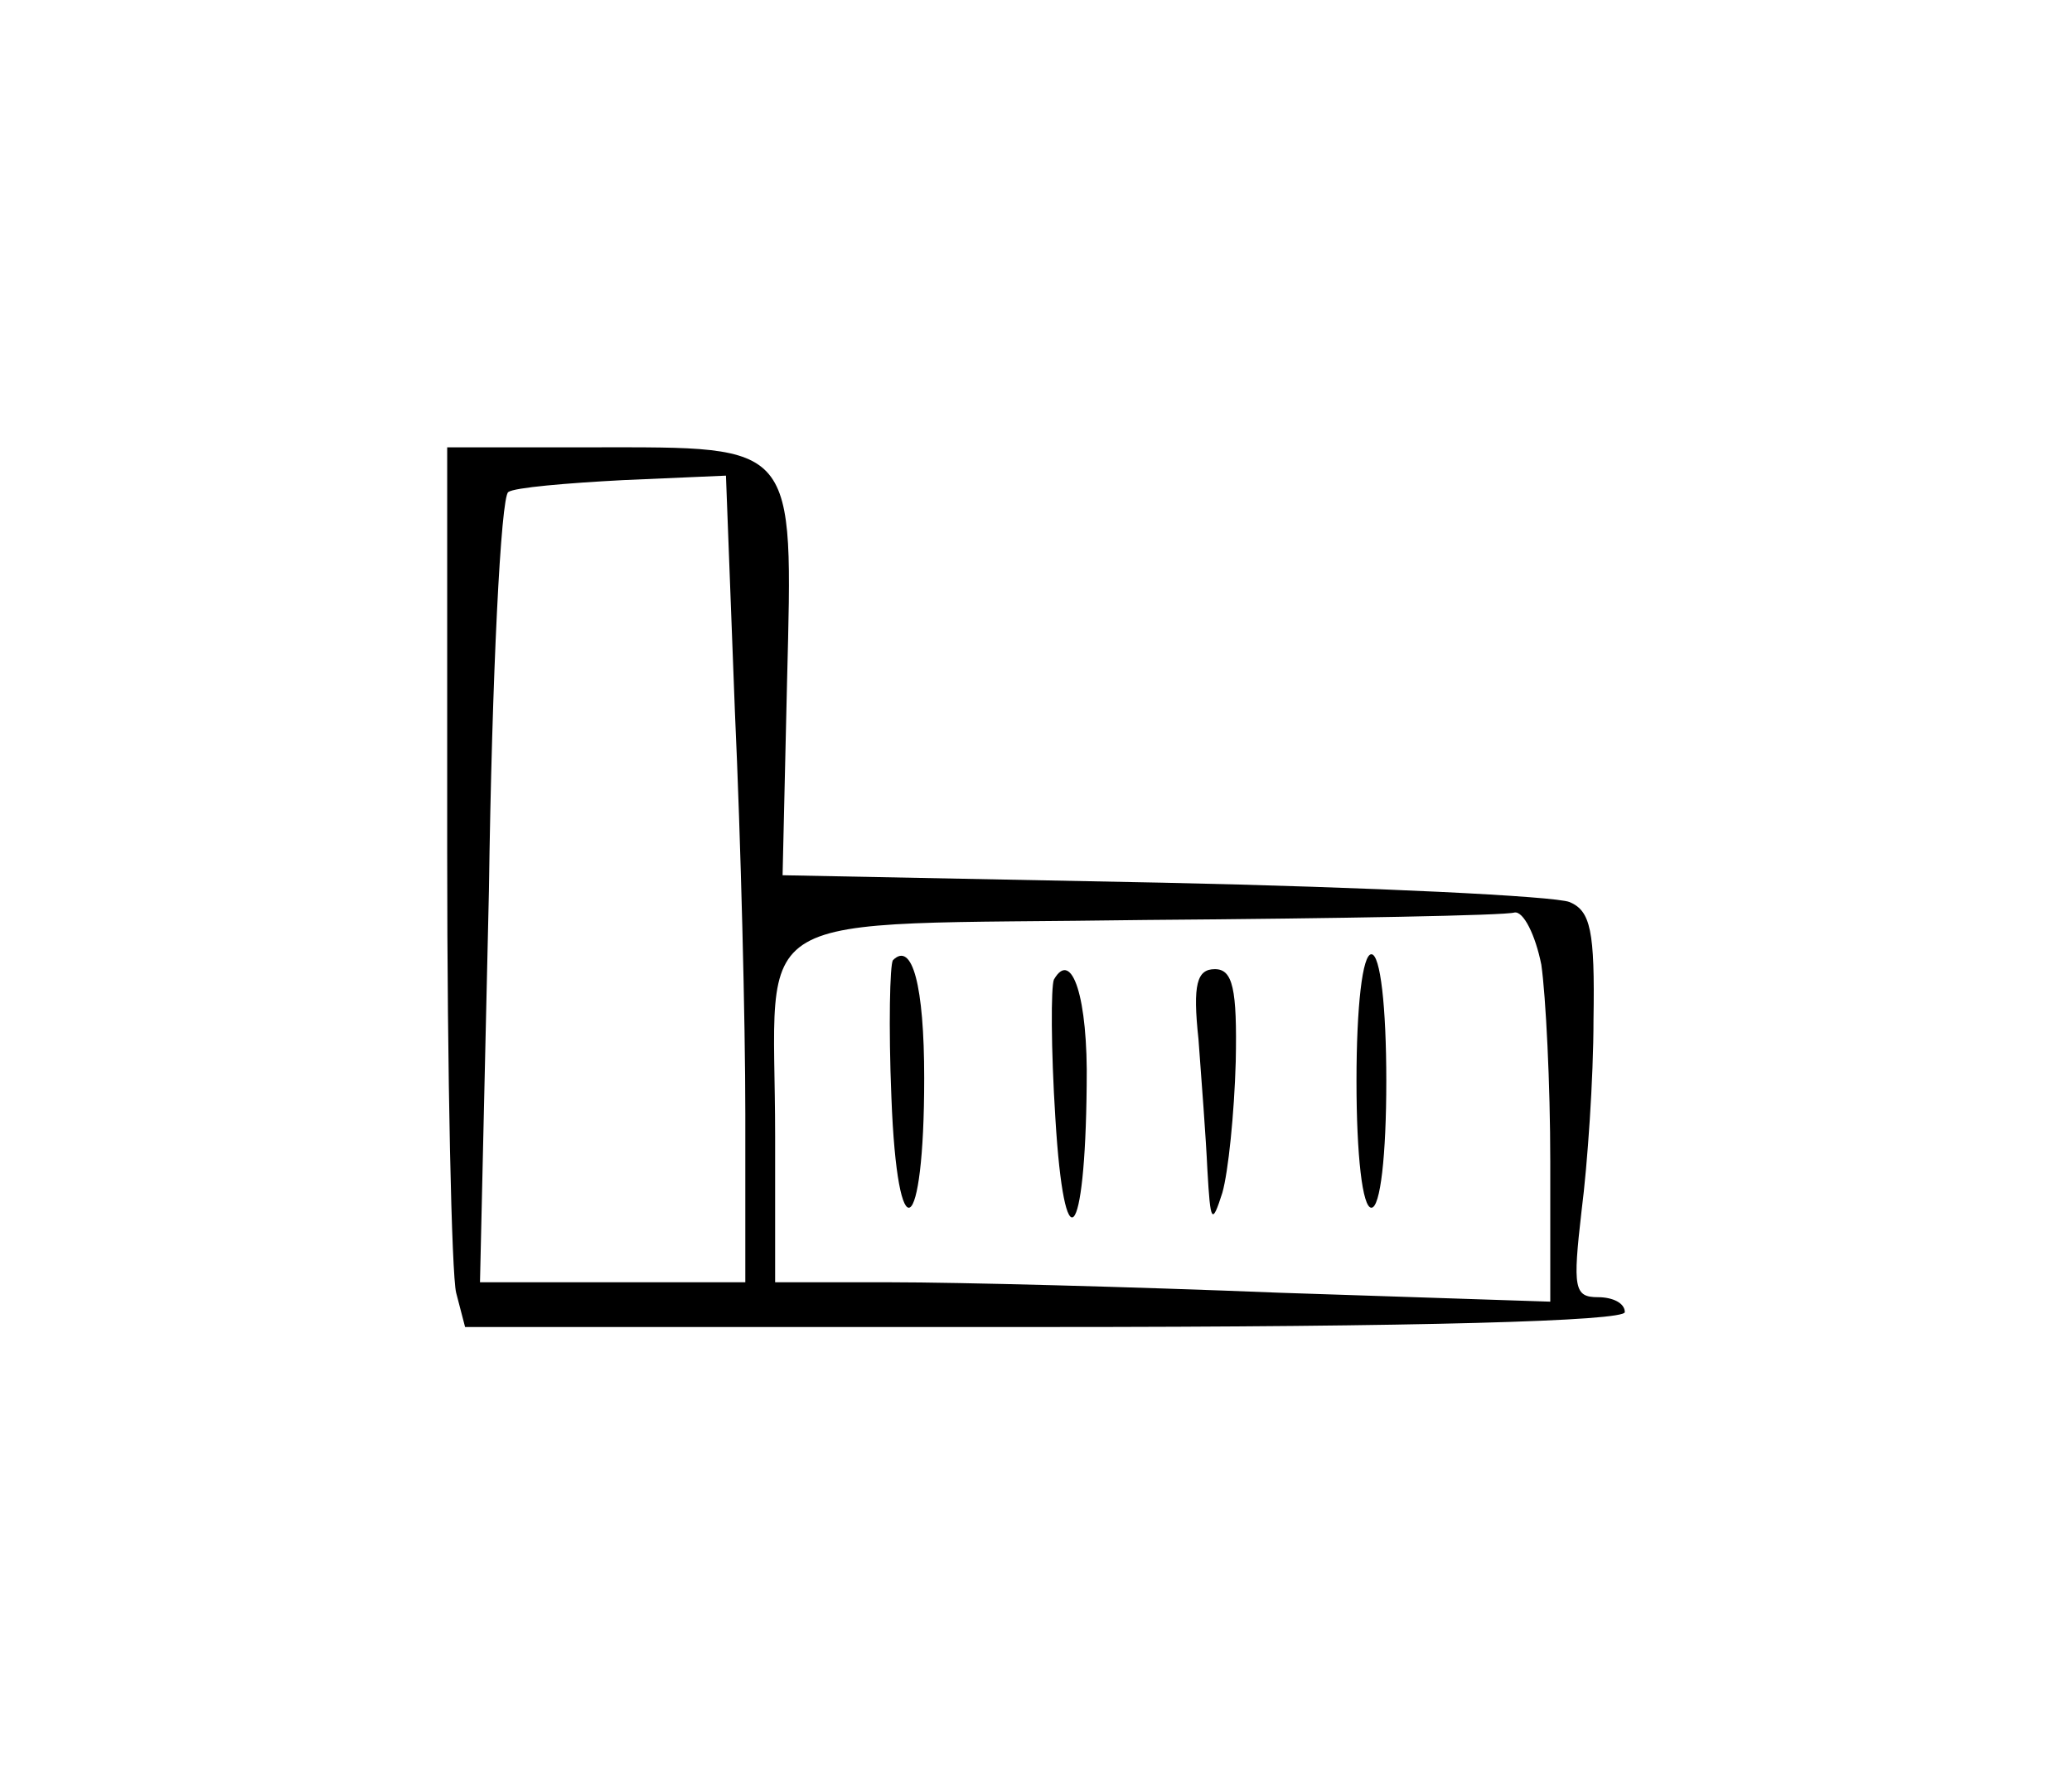 <?xml version="1.0" standalone="no"?>
<!DOCTYPE svg PUBLIC "-//W3C//DTD SVG 20010904//EN"
 "http://www.w3.org/TR/2001/REC-SVG-20010904/DTD/svg10.dtd">
<svg version="1.0" xmlns="http://www.w3.org/2000/svg"
 width="139pt" height="120pt" viewBox="0 0 139 120"
 preserveAspectRatio="xMidYMid meet">
<g transform="translate(0,120) scale(0.1,-0.1)"
fill="#000000" stroke="none">
<path d="M300 628 c0 -150 3 -283 6 -295 l6 -23 389 0 c253 0 389 4 389 10 0
6 -8 10 -18 10 -16 0 -17 6 -11 58 4 31 8 89 8 128 1 60 -2 73 -16 79 -10 4
-133 10 -273 13 l-255 5 3 130 c4 161 7 157 -130 157 l-98 0 0 -272z m193 95
c4 -87 7 -209 7 -270 l0 -113 -89 0 -89 0 6 263 c2 144 8 264 13 267 4 3 39 6
77 8 l69 3 6 -158z m541 -170 c3 -21 6 -80 6 -132 l0 -94 -182 6 c-99 4 -216
7 -260 7 l-78 0 0 98 c0 157 -27 141 249 145 130 1 241 3 247 5 6 1 14 -15 18
-35z"/>
<path d="M599 556 c-2 -3 -3 -44 -1 -92 4 -106 22 -95 22 13 0 62 -8 92 -21
79z"/>
<path d="M910 475 c0 -50 4 -85 10 -85 6 0 10 35 10 85 0 50 -4 85 -10 85 -6
0 -10 -35 -10 -85z"/>
<path d="M707 543 c-2 -5 -2 -46 1 -93 6 -99 20 -84 21 22 1 59 -10 92 -22 71z"/>
<path d="M804 503 c2 -27 5 -66 6 -88 2 -35 3 -37 10 -15 4 14 8 53 9 88 1 49
-2 62 -14 62 -12 0 -15 -10 -11 -47z"/>
</g>
</svg>
